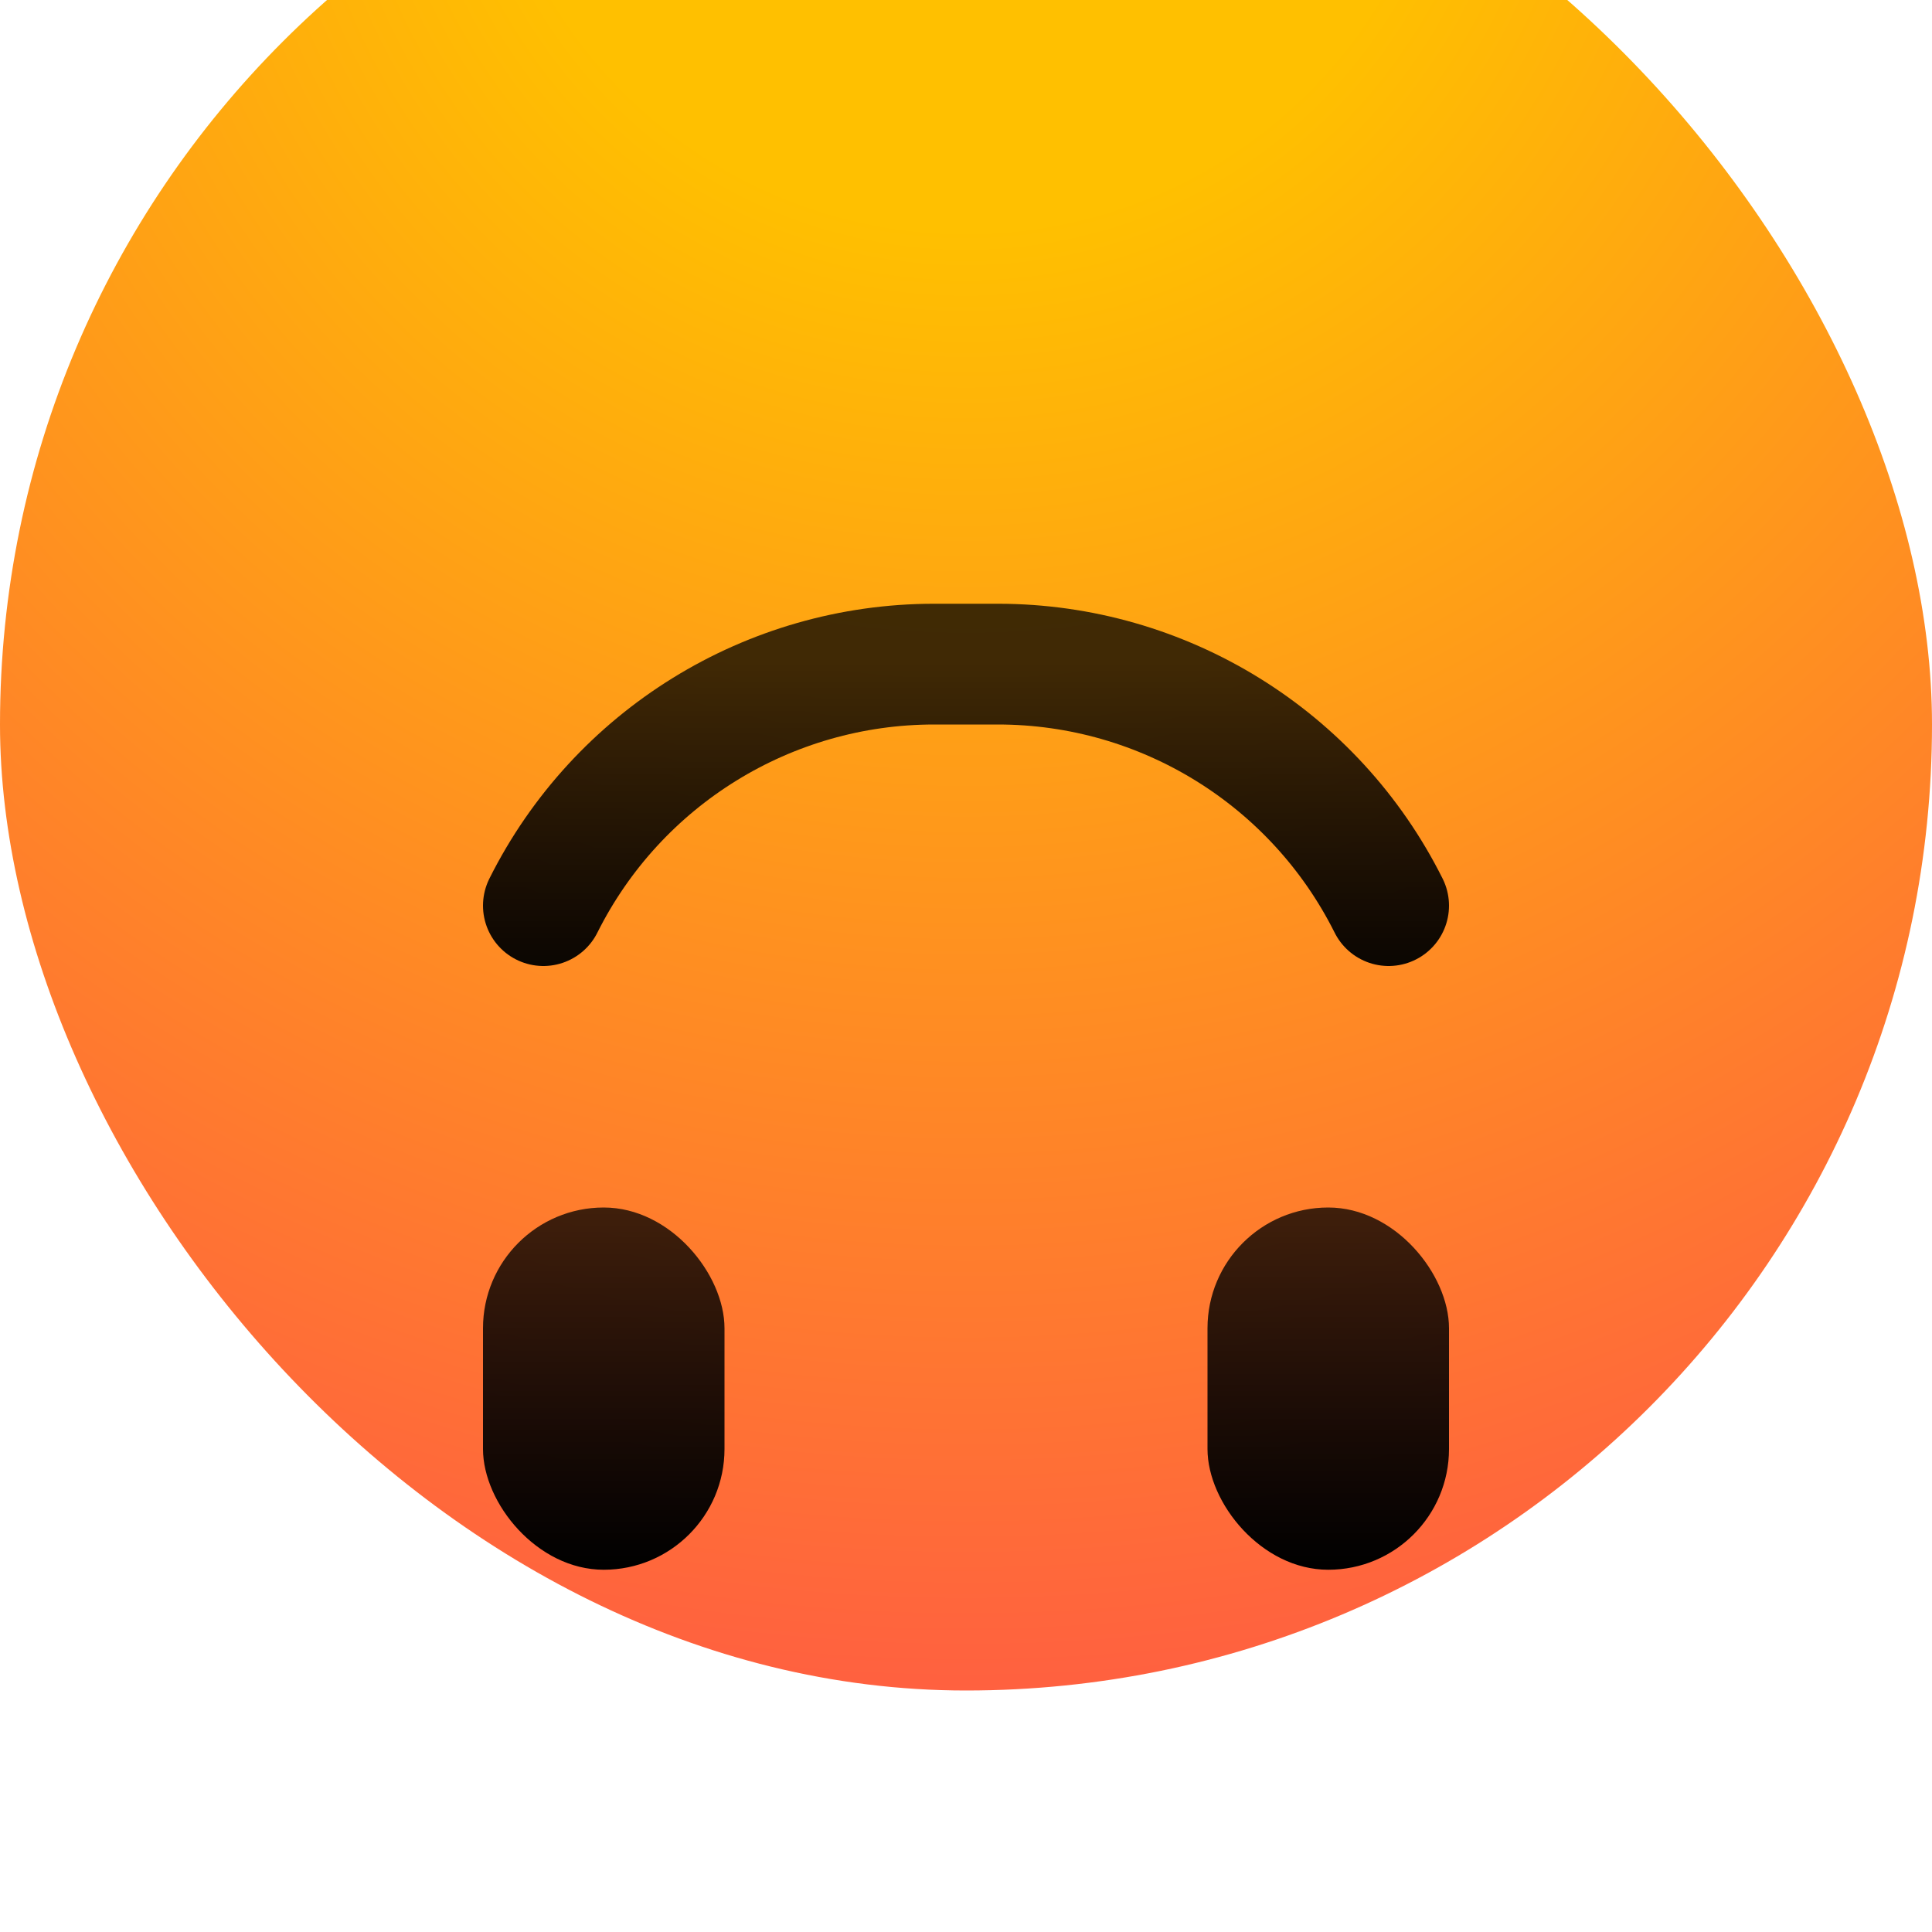 <svg width="16" height="16" viewBox="0 0 16 16" fill="none" xmlns="http://www.w3.org/2000/svg">
<g clip-path="url(#clip0_91_1475)">
<g filter="url(#filter0_i_91_1475)">
<rect width="16" height="16" rx="8" fill="url(#paint0_radial_91_1475)"/>
</g>
<rect x="12" y="13" width="2" height="3" rx="1" transform="rotate(-180 12 13)" fill="url(#paint1_linear_91_1475)"/>
<rect x="6" y="13" width="2" height="3" rx="1" transform="rotate(-180 6 13)" fill="url(#paint2_linear_91_1475)"/>
<path d="M11.5 7.5V7.5C10.887 6.274 9.634 5.5 8.264 5.5H7.736C6.366 5.5 5.113 6.274 4.5 7.5V7.5" stroke="url(#paint3_linear_91_1475)" stroke-linecap="round" stroke-linejoin="round"/>
</g>
<defs>
<filter id="filter0_i_91_1475" x="0" y="-2" width="16" height="18" filterUnits="userSpaceOnUse" color-interpolation-filters="sRGB">
<feFlood flood-opacity="0" result="BackgroundImageFix"/>
<feBlend mode="normal" in="SourceGraphic" in2="BackgroundImageFix" result="shape"/>
<feColorMatrix in="SourceAlpha" type="matrix" values="0 0 0 0 0 0 0 0 0 0 0 0 0 0 0 0 0 0 127 0" result="hardAlpha"/>
<feOffset dy="-2"/>
<feGaussianBlur stdDeviation="2"/>
<feComposite in2="hardAlpha" operator="arithmetic" k2="-1" k3="1"/>
<feColorMatrix type="matrix" values="0 0 0 0 0.71 0 0 0 0 0 0 0 0 0 0.596 0 0 0 0.5 0"/>
<feBlend mode="normal" in2="shape" result="effect1_innerShadow_91_1475"/>
</filter>
<radialGradient id="paint0_radial_91_1475" cx="0" cy="0" r="1" gradientUnits="userSpaceOnUse" gradientTransform="translate(8) rotate(90) scale(16)">
<stop offset="0.245" stop-color="#FFC000"/>
<stop offset="1" stop-color="#FF6040"/>
</radialGradient>
<linearGradient id="paint1_linear_91_1475" x1="13" y1="13" x2="13" y2="16" gradientUnits="userSpaceOnUse">
<stop/>
<stop offset="1" stop-opacity="0.75"/>
</linearGradient>
<linearGradient id="paint2_linear_91_1475" x1="7" y1="13" x2="7" y2="16" gradientUnits="userSpaceOnUse">
<stop/>
<stop offset="1" stop-opacity="0.75"/>
</linearGradient>
<linearGradient id="paint3_linear_91_1475" x1="8" y1="8.5" x2="8" y2="5.5" gradientUnits="userSpaceOnUse">
<stop/>
<stop offset="1" stop-opacity="0.75"/>
</linearGradient>
<clipPath id="clip0_91_1475">
<rect width="16" height="16" fill="white"/>
</clipPath>
</defs>
</svg>
